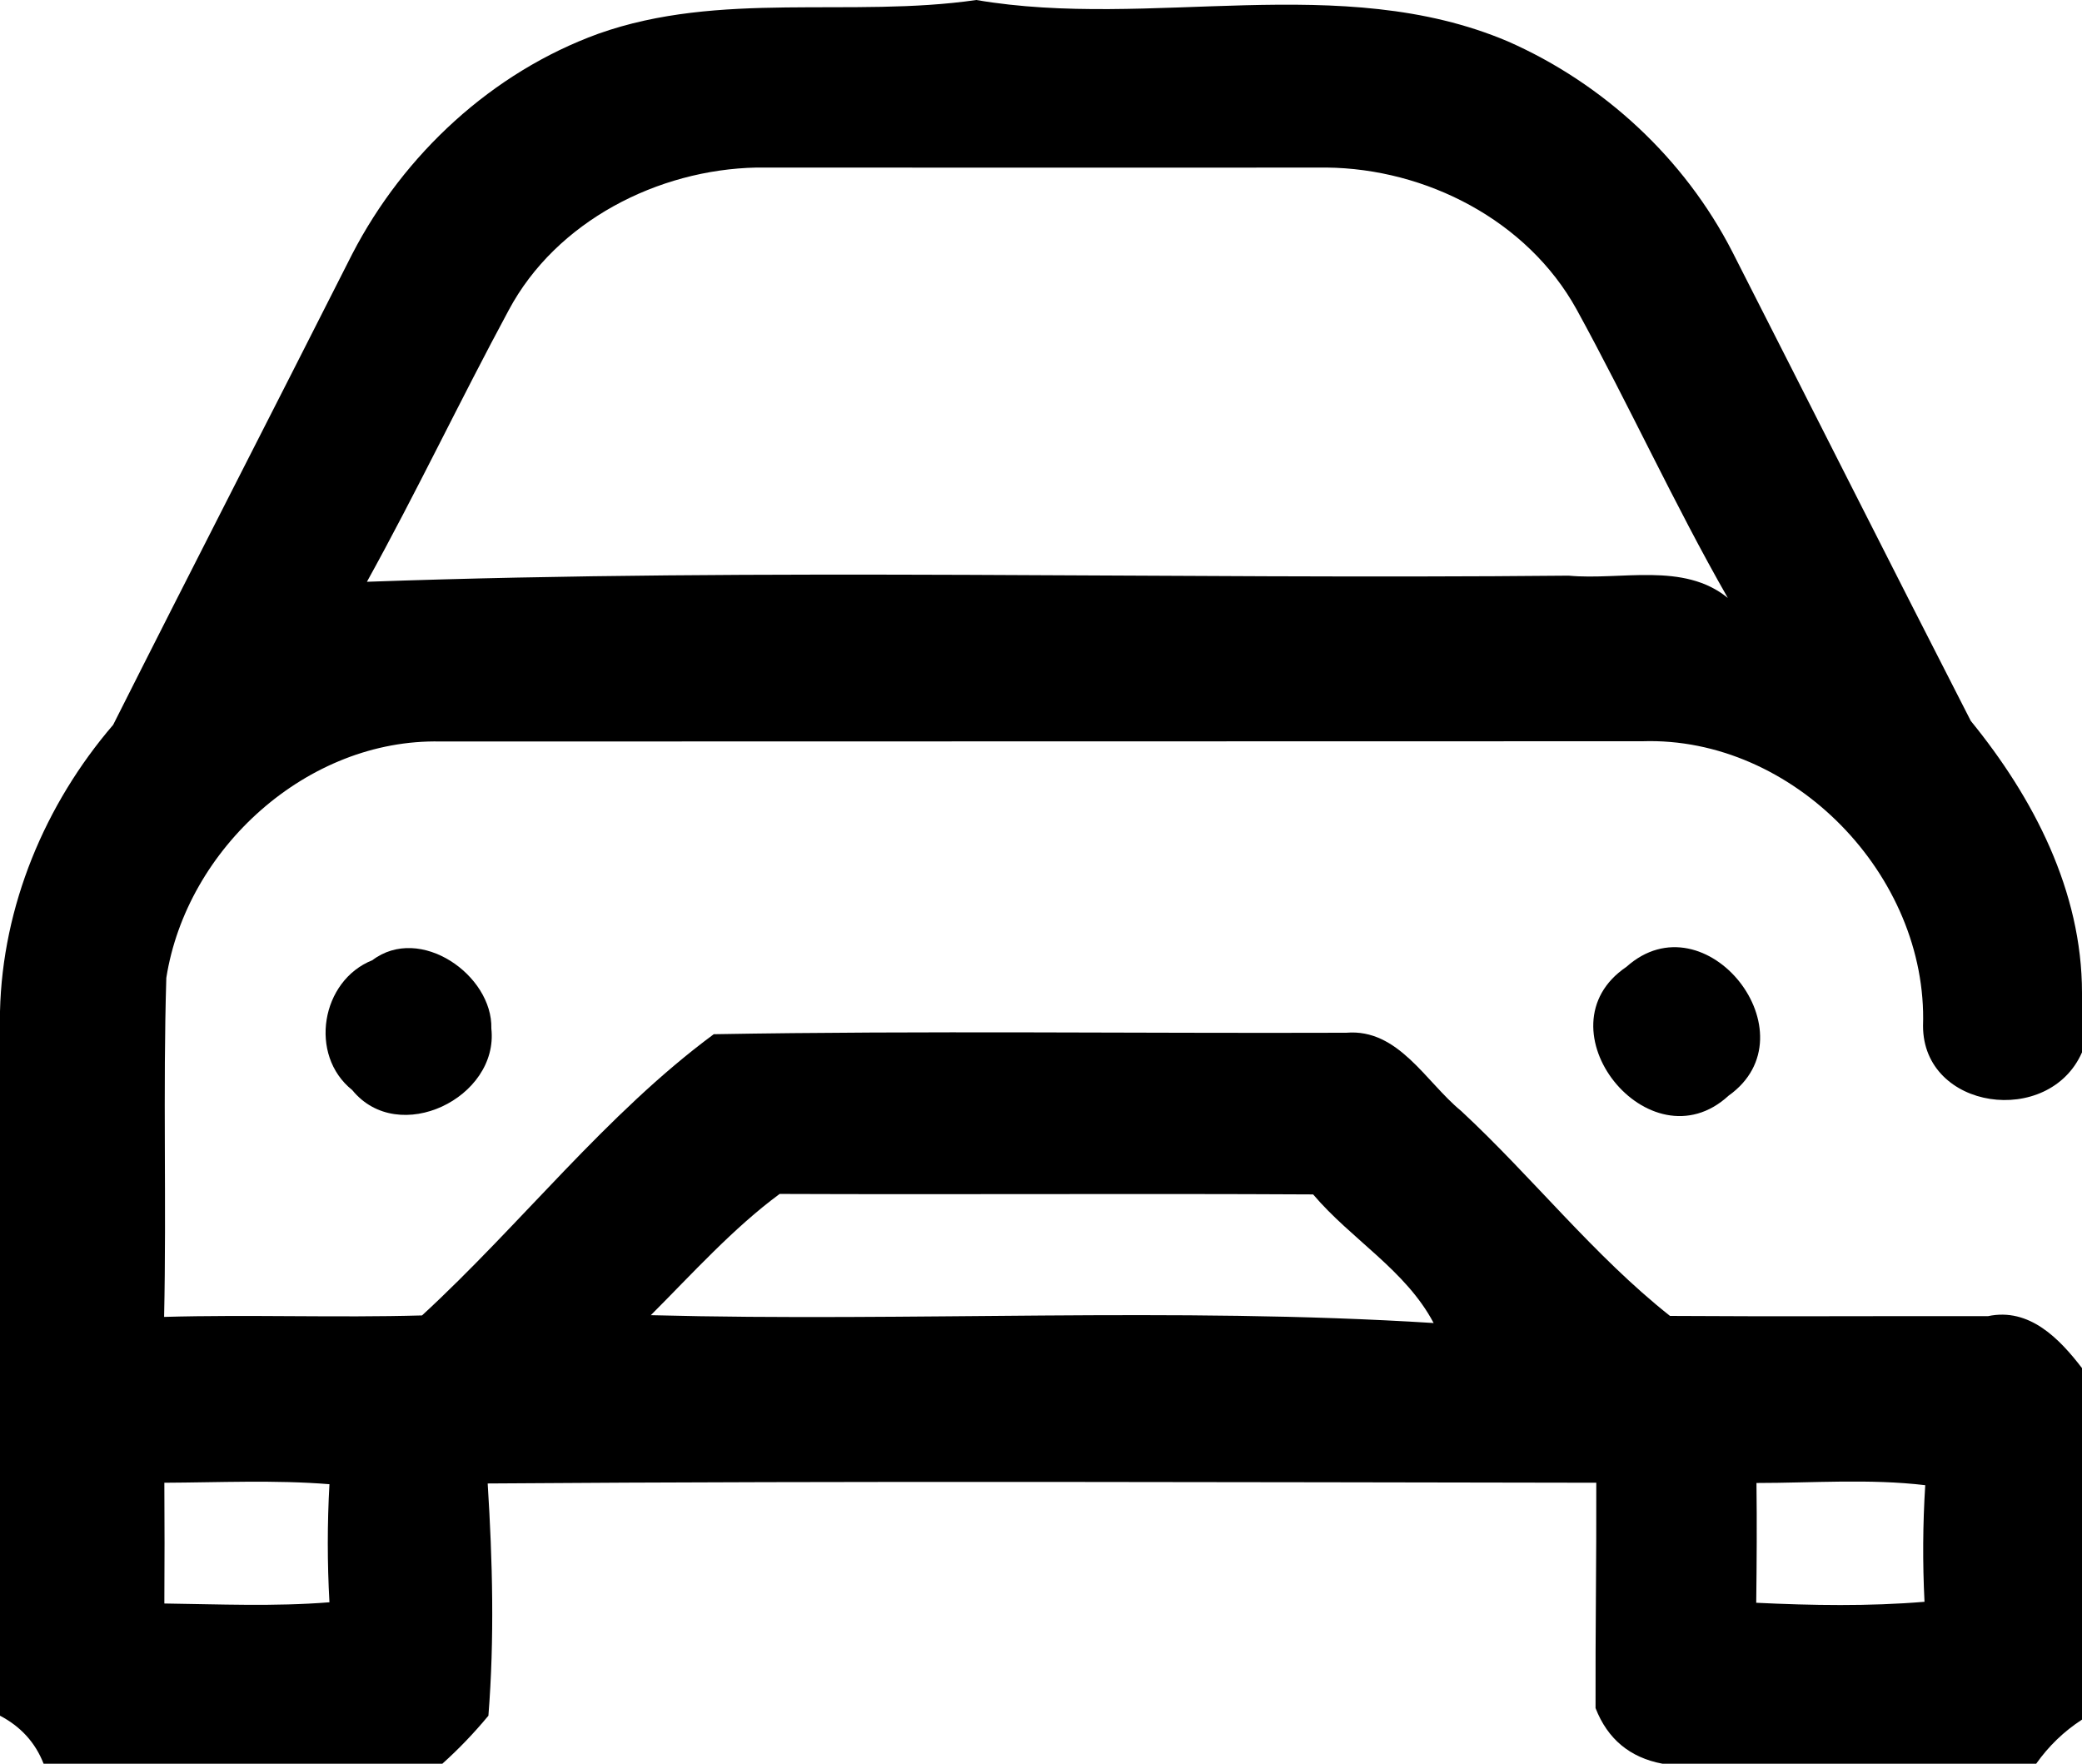 <?xml version="1.0" encoding="UTF-8" ?>
<!DOCTYPE svg PUBLIC "-//W3C//DTD SVG 1.1//EN" "http://www.w3.org/Graphics/SVG/1.1/DTD/svg11.dtd">
<svg width="85pt" height="72pt" viewBox="0 0 85 72" version="1.1" xmlns="http://www.w3.org/2000/svg">
<path    opacity="1.00" d=" M 39.86 0.00 L 39.86 0.00 C 46.99 1.22 54.73 -1.21 61.56 1.69 C 65.47 3.41 68.77 6.47 70.72 10.27 C 73.97 16.65 77.19 23.05 80.46 29.43 C 83.02 32.57 85.00 36.38 85.00 40.53 L 85.00 42.96 C 83.65 46.03 78.51 45.32 78.51 41.88 C 78.71 35.74 73.21 30.06 67.05 30.26 C 50.69 30.27 34.33 30.26 17.98 30.27 C 12.55 30.15 7.62 34.63 6.79 39.92 C 6.65 44.53 6.80 49.14 6.70 53.76 C 10.21 53.66 13.72 53.80 17.23 53.70 C 21.28 49.97 24.73 45.48 29.14 42.22 C 37.74 42.07 46.35 42.19 54.96 42.16 C 57.09 41.98 58.21 44.17 59.65 45.35 C 62.56 48.05 65.08 51.27 68.18 53.72 C 72.51 53.75 76.83 53.72 81.16 53.73 C 82.85 53.37 84.08 54.65 85.00 55.85 L 85.00 70.20 C 84.26 70.68 83.64 71.28 83.13 72.00 L 67.87 72.00 C 66.54 71.75 65.63 70.99 65.14 69.73 C 65.13 66.66 65.18 63.59 65.17 60.53 C 50.08 60.51 34.99 60.45 19.91 60.56 C 20.11 63.71 20.19 66.89 19.94 70.04 C 19.36 70.74 18.74 71.39 18.06 72.00 L 1.78 72.00 C 1.44 71.13 0.84 70.48 0.00 70.04 L 0.00 41.29 C 0.10 36.99 1.83 32.84 4.62 29.59 C 7.85 23.17 11.14 16.78 14.38 10.37 C 16.49 6.29 20.10 2.95 24.42 1.38 C 29.39 -0.39 34.75 0.74 39.86 0.00 M 20.77 12.66 C 18.79 16.33 17.00 20.10 14.98 23.75 C 31.30 23.17 47.69 23.66 64.04 23.50 C 66.18 23.70 68.73 22.93 70.54 24.41 C 68.36 20.60 66.49 16.50 64.36 12.62 C 62.35 8.99 58.22 6.88 54.15 6.84 C 46.40 6.85 38.64 6.84 30.89 6.84 C 26.86 6.92 22.71 9.03 20.77 12.66 M 26.57 53.69 C 37.21 53.97 47.91 53.34 58.53 54.01 C 57.39 51.85 55.17 50.60 53.61 48.76 C 46.35 48.72 39.09 48.77 31.83 48.74 C 29.93 50.14 28.25 52.01 26.57 53.69 M 6.71 60.53 C 6.72 62.17 6.72 63.82 6.71 65.46 C 8.95 65.49 11.21 65.59 13.45 65.41 C 13.36 63.80 13.36 62.20 13.45 60.59 C 11.21 60.41 8.96 60.52 6.71 60.53 M 71.71 60.54 C 71.73 62.17 71.72 63.80 71.70 65.43 C 73.98 65.54 76.29 65.58 78.57 65.39 C 78.49 63.80 78.50 62.22 78.60 60.63 C 76.32 60.36 74.00 60.54 71.71 60.54 Z" />
<path    opacity="1.00" d=" M 15.20 39.20 C 17.15 37.72 20.12 39.81 20.06 41.99 C 20.37 44.81 16.27 46.82 14.38 44.50 C 12.59 43.07 13.11 40.03 15.20 39.20 Z" />
<path    opacity="1.00" d=" M 66.40 39.47 C 69.63 36.58 74.09 42.23 70.57 44.73 C 67.34 47.70 62.73 41.95 66.40 39.47 Z" />
</svg>
